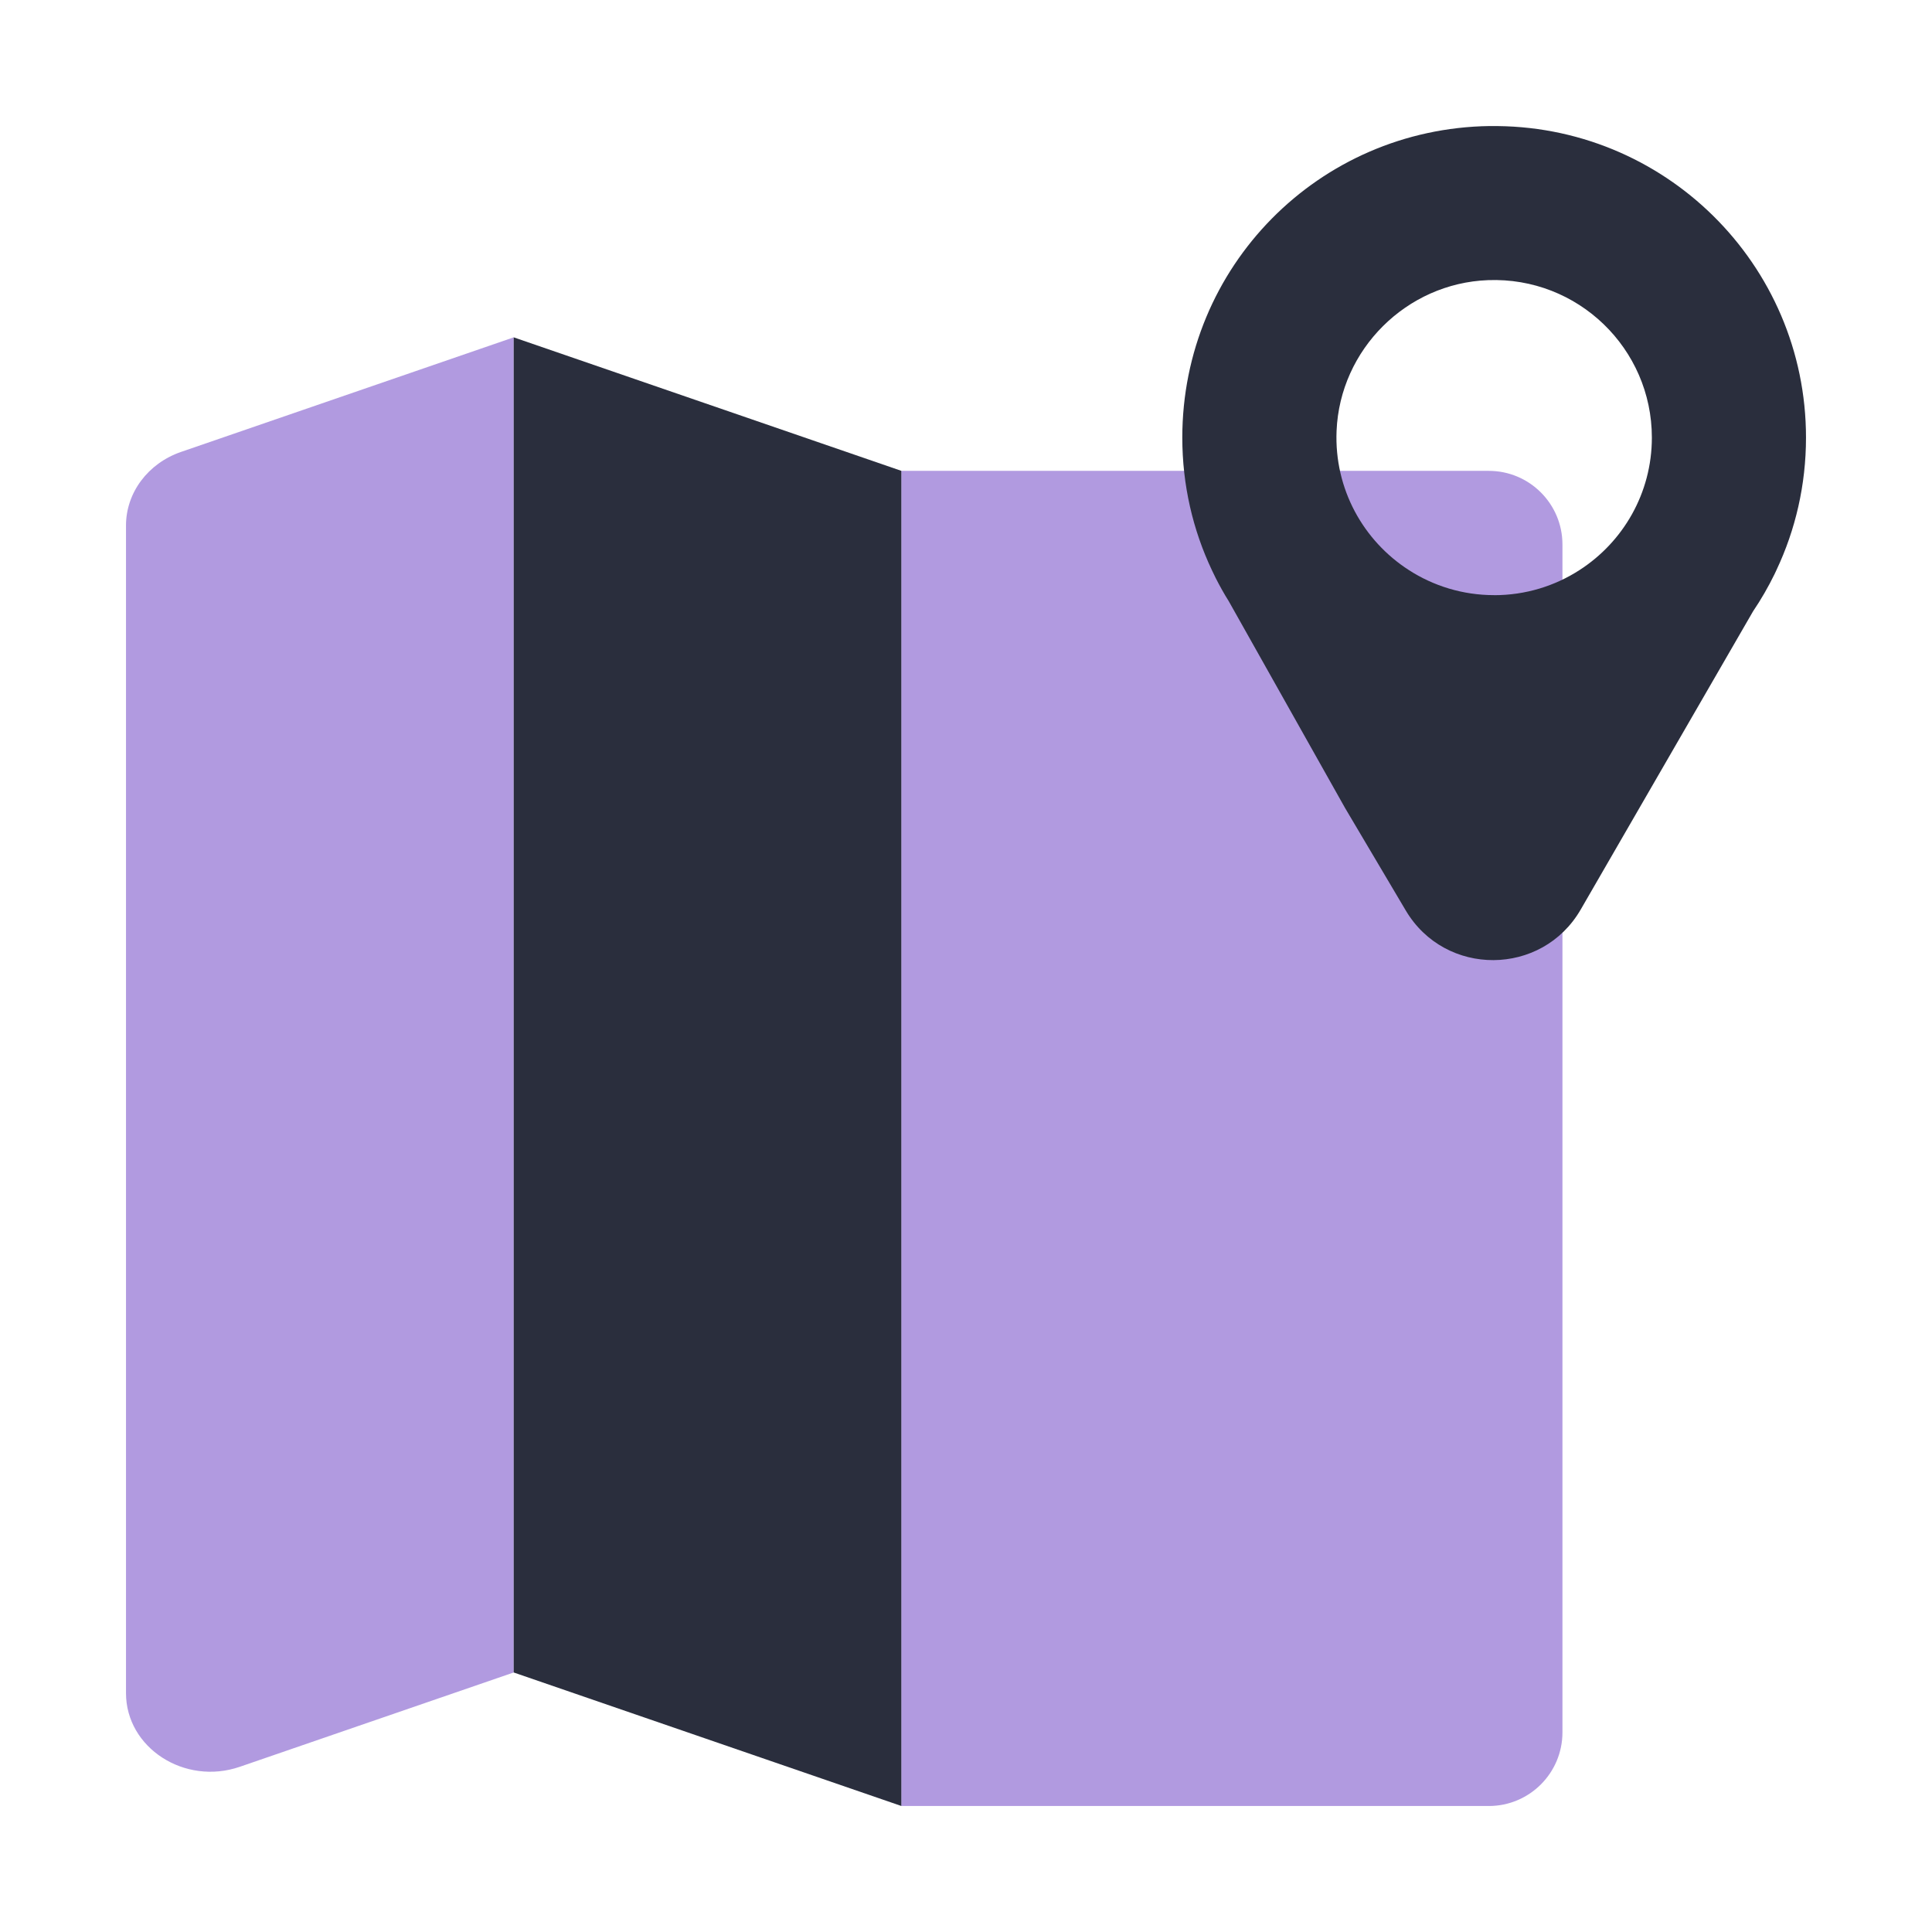 <?xml version="1.0" encoding="UTF-8"?>
<svg id="_50" data-name="50" xmlns="http://www.w3.org/2000/svg" viewBox="0 0 460 460">
  <defs>
    <style>
      .cls-1 {
        fill: #6536C2;
        isolation: isolate;
        opacity: .5;
      }

      .cls-1, .cls-2 {
        stroke-width: 0px;
      }

      .cls-2 {
        fill: #2a2e3d;
      }
    </style>
  </defs>
  <g>
    <path class="cls-1" d="M122.31,398.21l-65.2,22.45c-13.14,4.53-27.11-4.51-27.11-17.54V125.13c0-7.83,5.24-14.83,13.13-17.54l79.18-27.27v317.89Z"/>
    <polygon class="cls-2" points="122.31 398.21 214.62 430 214.62 112.11 122.31 80.32 122.31 398.21"/>
    <path class="cls-1" d="M214.62,112.11h139.86c9.67,0,17.53,7.85,17.53,17.53v282.83c0,9.67-7.85,17.53-17.53,17.53h-139.86V112.11h0Z"/>
  </g>
  <path class="cls-2" d="M354.67,30.01c-40.73.58-73.17,33.48-73.17,74.18,0,11.29,2.52,21.98,7.04,31.55.29.63.59,1.25.91,1.88.96,1.89,1.99,3.74,3.12,5.54l27.69,49.23,14.44,24.38c9.4,15.87,32.44,15.75,41.67-.23l41.02-70.98c1.9-2.81,3.61-5.77,5.11-8.84.16-.32.32-.65.46-.98,4.52-9.57,7.04-20.26,7.04-31.55,0-41.33-33.83-74.76-75.33-74.17ZM355.75,141.7c-7.48,0-14.46-2.19-20.31-5.97-10.78-6.93-17.78-19.24-17.21-33.13.8-19.4,16.64-35.17,36.06-35.9,21.4-.81,39.01,16.29,39.01,37.49,0,13.24-6.87,24.88-17.24,31.55-5.85,3.78-12.83,5.97-20.31,5.97Z"/>
</svg>